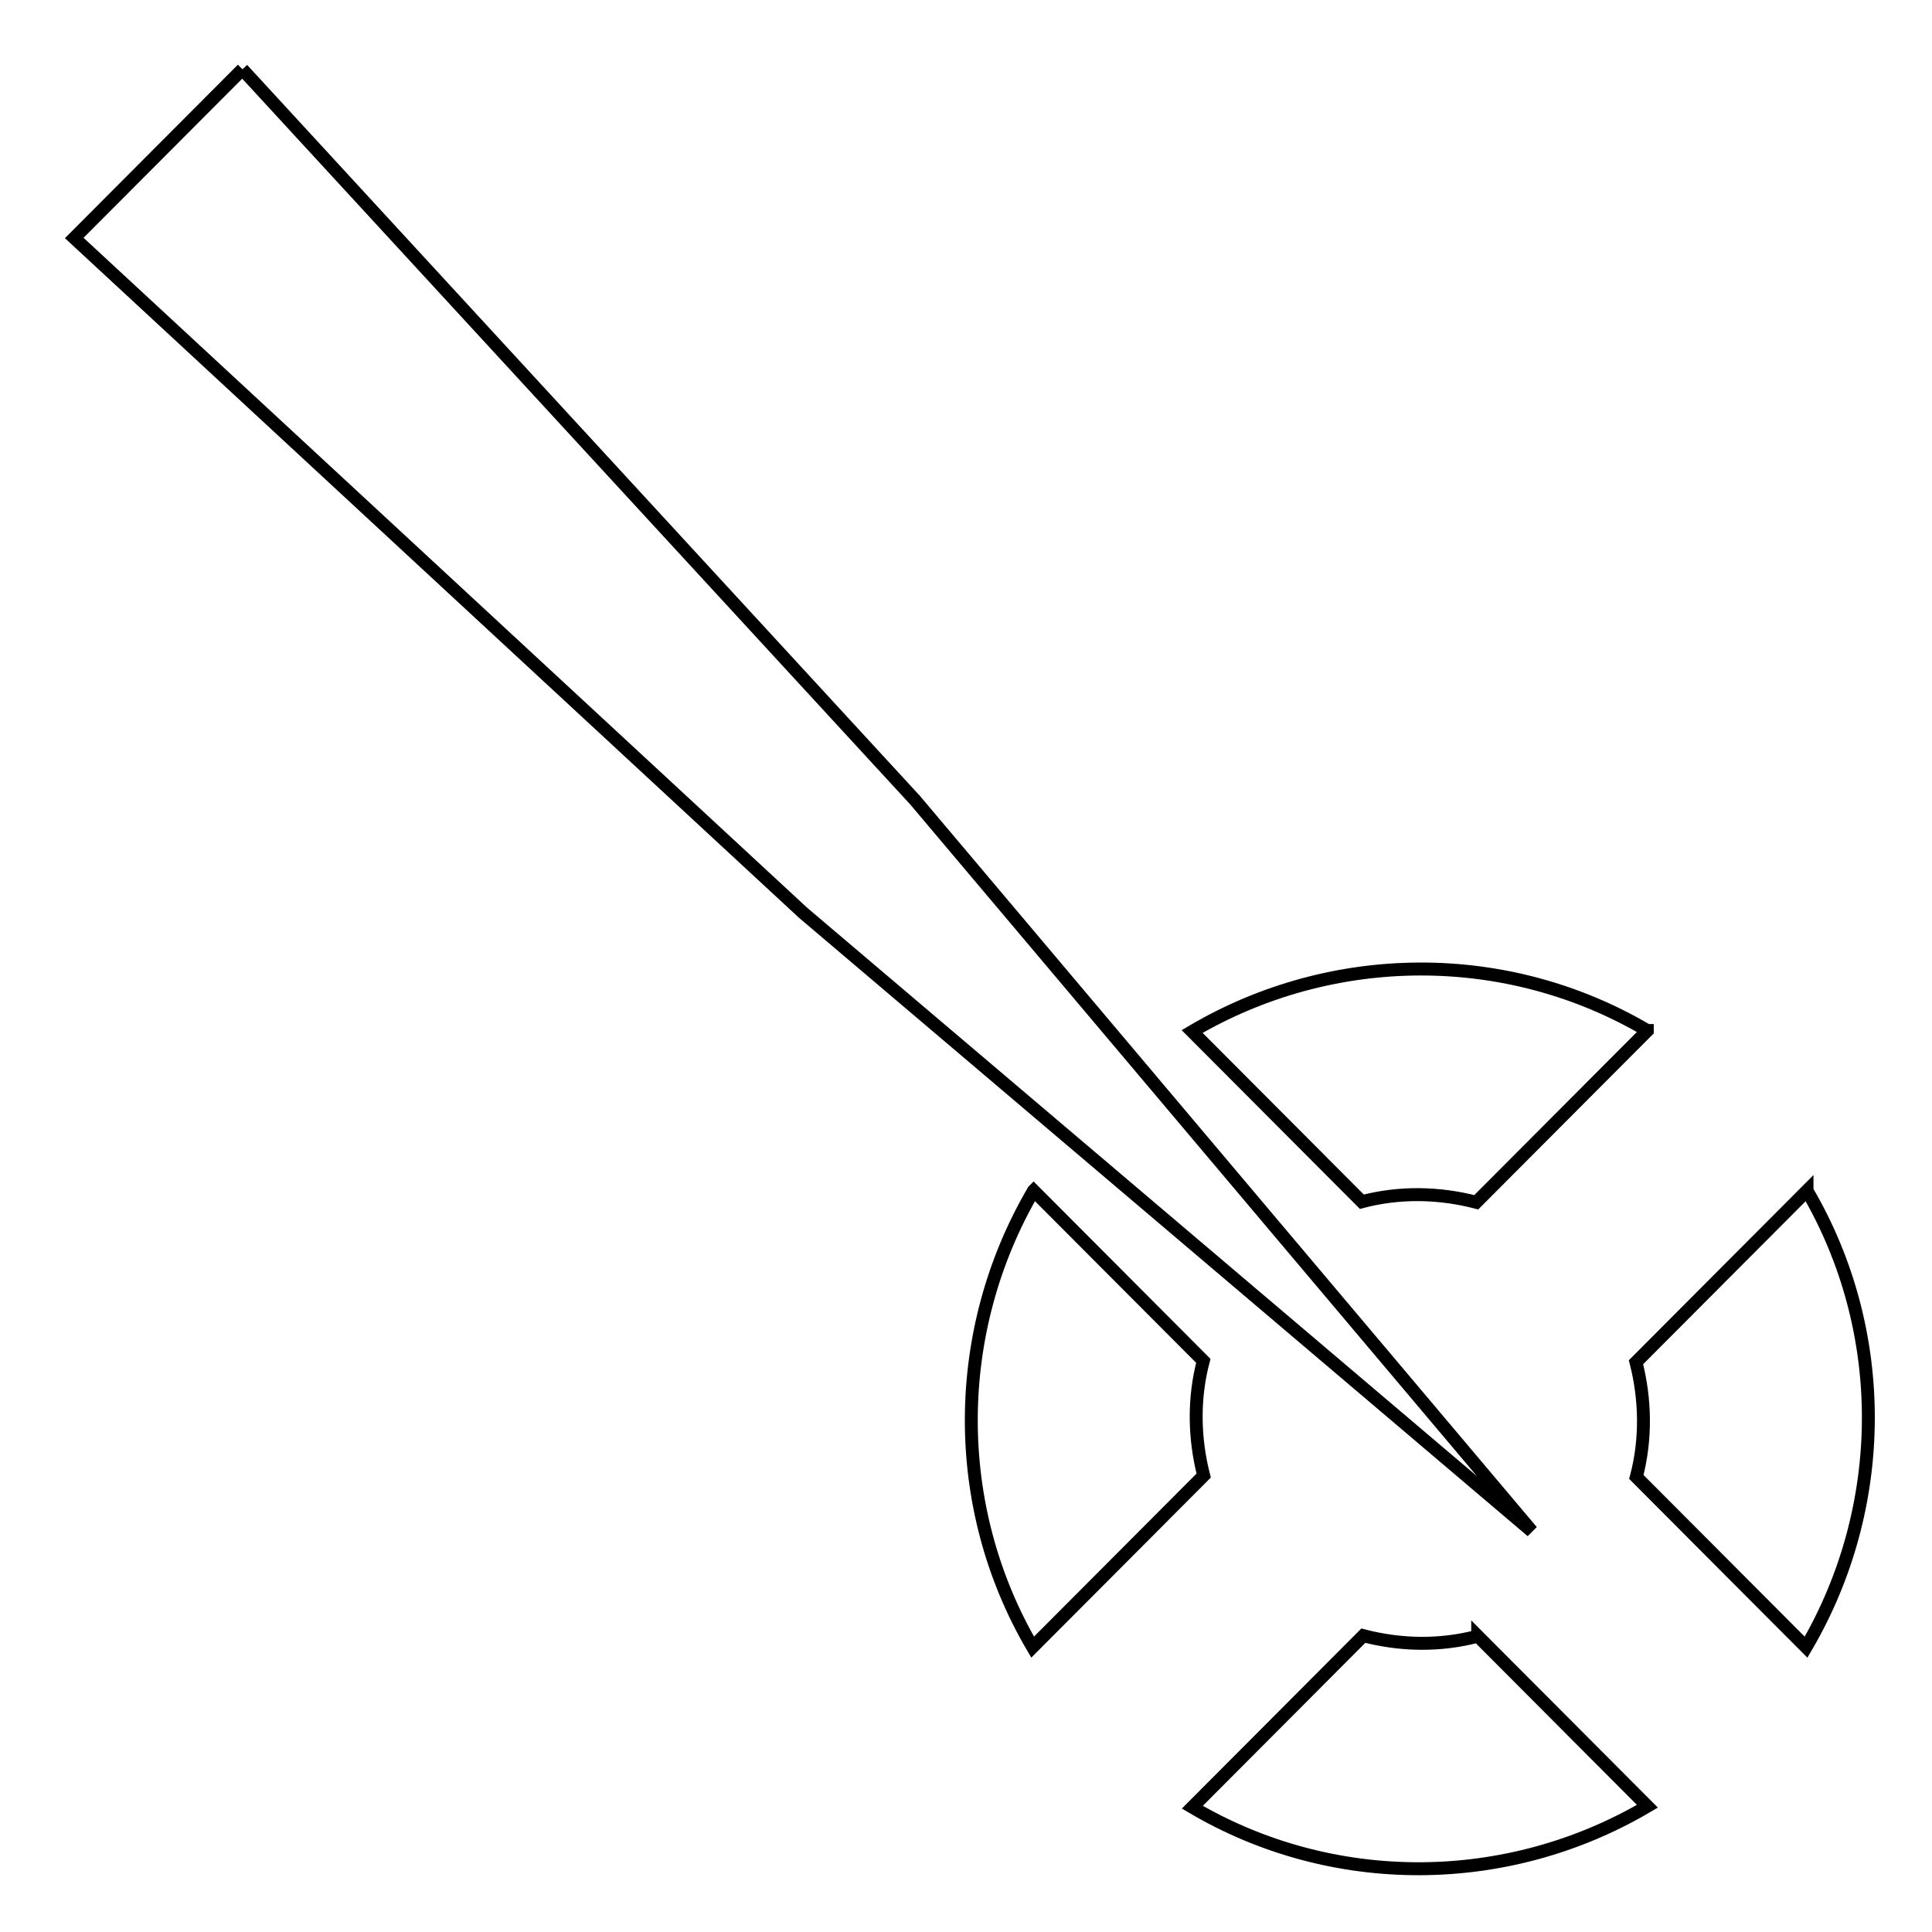<?xml version="1.0" encoding="UTF-8" standalone="no"?>
<!-- Created with Inkscape (http://www.inkscape.org/) -->

<svg
   width="150"
   height="150"
   viewBox="0 0 39.687 39.688"
   version="1.1"
   id="svg160"
   inkscape:version="1.3 (0e150ed6c4, 2023-07-21)"
   sodipodi:docname="uixSvgIcon_ability_targetpro.svg"
   xml:space="preserve"
   xmlns:inkscape="http://www.inkscape.org/namespaces/inkscape"
   xmlns:sodipodi="http://sodipodi.sourceforge.net/DTD/sodipodi-0.dtd"
   xmlns="http://www.w3.org/2000/svg"
   xmlns:svg="http://www.w3.org/2000/svg"><sodipodi:namedview
     id="namedview162"
     pagecolor="#505050"
     bordercolor="#ffffff"
     borderopacity="1"
     inkscape:pageshadow="0"
     inkscape:pageopacity="0"
     inkscape:pagecheckerboard="1"
     inkscape:document-units="px"
     showgrid="false"
     units="px"
     inkscape:zoom="2.8284271"
     inkscape:cx="58.689863"
     inkscape:cy="15.379573"
     inkscape:window-width="1920"
     inkscape:window-height="991"
     inkscape:window-x="-9"
     inkscape:window-y="-9"
     inkscape:window-maximized="1"
     inkscape:current-layer="g1097"
     inkscape:showpageshadow="0"
     inkscape:deskcolor="#505050" /><defs
     id="defs157"><filter
       style="color-interpolation-filters:sRGB;"
       inkscape:label="Invert"
       id="filter2414"
       x="-0.001"
       y="-0.001"
       width="1.002"
       height="1.002"><feColorMatrix
         type="hueRotate"
         values="180"
         result="color1"
         id="feColorMatrix2410" /><feColorMatrix
         values="-1 0 0 0 1 0 -1 0 0 1 0 0 -1 0 1 -0.21 -0.72 -0.07 2 0 "
         result="color2"
         id="feColorMatrix2412" /></filter><filter
       style="color-interpolation-filters:sRGB;"
       inkscape:label="Invert"
       id="filter1101"
       x="-0.006"
       y="-0.003"
       width="1.009"
       height="1.007"><feColorMatrix
         values="-1 0 0 0 1 0 -1 0 0 1 0 0 -1 0 1 -0.21 -0.72 -0.07 2 0 "
         result="fbSourceGraphic"
         id="feColorMatrix1099" /><feColorMatrix
         result="fbSourceGraphicAlpha"
         in="fbSourceGraphic"
         values="0 0 0 -1 0 0 0 0 -1 0 0 0 0 -1 0 0 0 0 1 0"
         id="feColorMatrix858" /><feColorMatrix
         id="feColorMatrix860"
         values="-1 0 0 0 1 0 -1 0 0 1 0 0 -1 0 1 -0.21 -0.72 -0.07 2 0 "
         result="color2"
         in="fbSourceGraphic" /></filter></defs><g
     inkscape:label="Layer 1"
     inkscape:groupmode="layer"
     id="layer1"><g
       id="g1097"
       transform="matrix(0.075,0,0,0.075,1.43,1.164)"
       style="stroke:#000000;stroke-width:3.543;stroke-miterlimit:4;stroke-dasharray:none;stroke-opacity:1;filter:url(#filter1101);fill:#ffffff;fill-opacity:1"><g
         style="fill:#ffffff;fill-opacity:1;stroke-width:0.216;stroke-dasharray:none;stroke:#000000;stroke-opacity:1"
         id="g1238"
         transform="matrix(16.38,0,0,16.428,-12.5,-5.927)"><path
           d="M 3.652,0.572 14.902,12.759 l 10.312,12.187 -12.187,-10.312 L 0.84,3.384 3.653,0.571 Z M 27.143,16.598 c -2.344,-1.379 -5.267,-1.362 -7.61,0.016 l 2.838,2.838 c 0.627,-0.165 1.288,-0.153 1.913,0.009 l 2.86,-2.86 v -0.003 z m 2.672,2.67 -2.86,2.86 c 0.16,0.625 0.171,1.286 0.006,1.913 l 2.838,2.838 c 1.377,-2.342 1.395,-5.265 0.016,-7.61 v 0 z m -12.934,0 c -1.376,2.343 -1.394,5.266 -0.015,7.61 l 2.86,-2.86 c -0.16,-0.625 -0.172,-1.286 -0.006,-1.913 l -2.838,-2.838 z m 7.428,7.428 c -0.627,0.165 -1.288,0.154 -1.913,-0.009 l -2.86,2.86 c 2.344,1.379 5.267,1.362 7.61,-0.016 l -2.838,-2.838 v 0.003 z"
           id="path1229"
           style="fill:#ffffff;fill-opacity:1;stroke-width:0.216;stroke-dasharray:none;stroke:#000000;stroke-opacity:1" /></g></g></g></svg>
